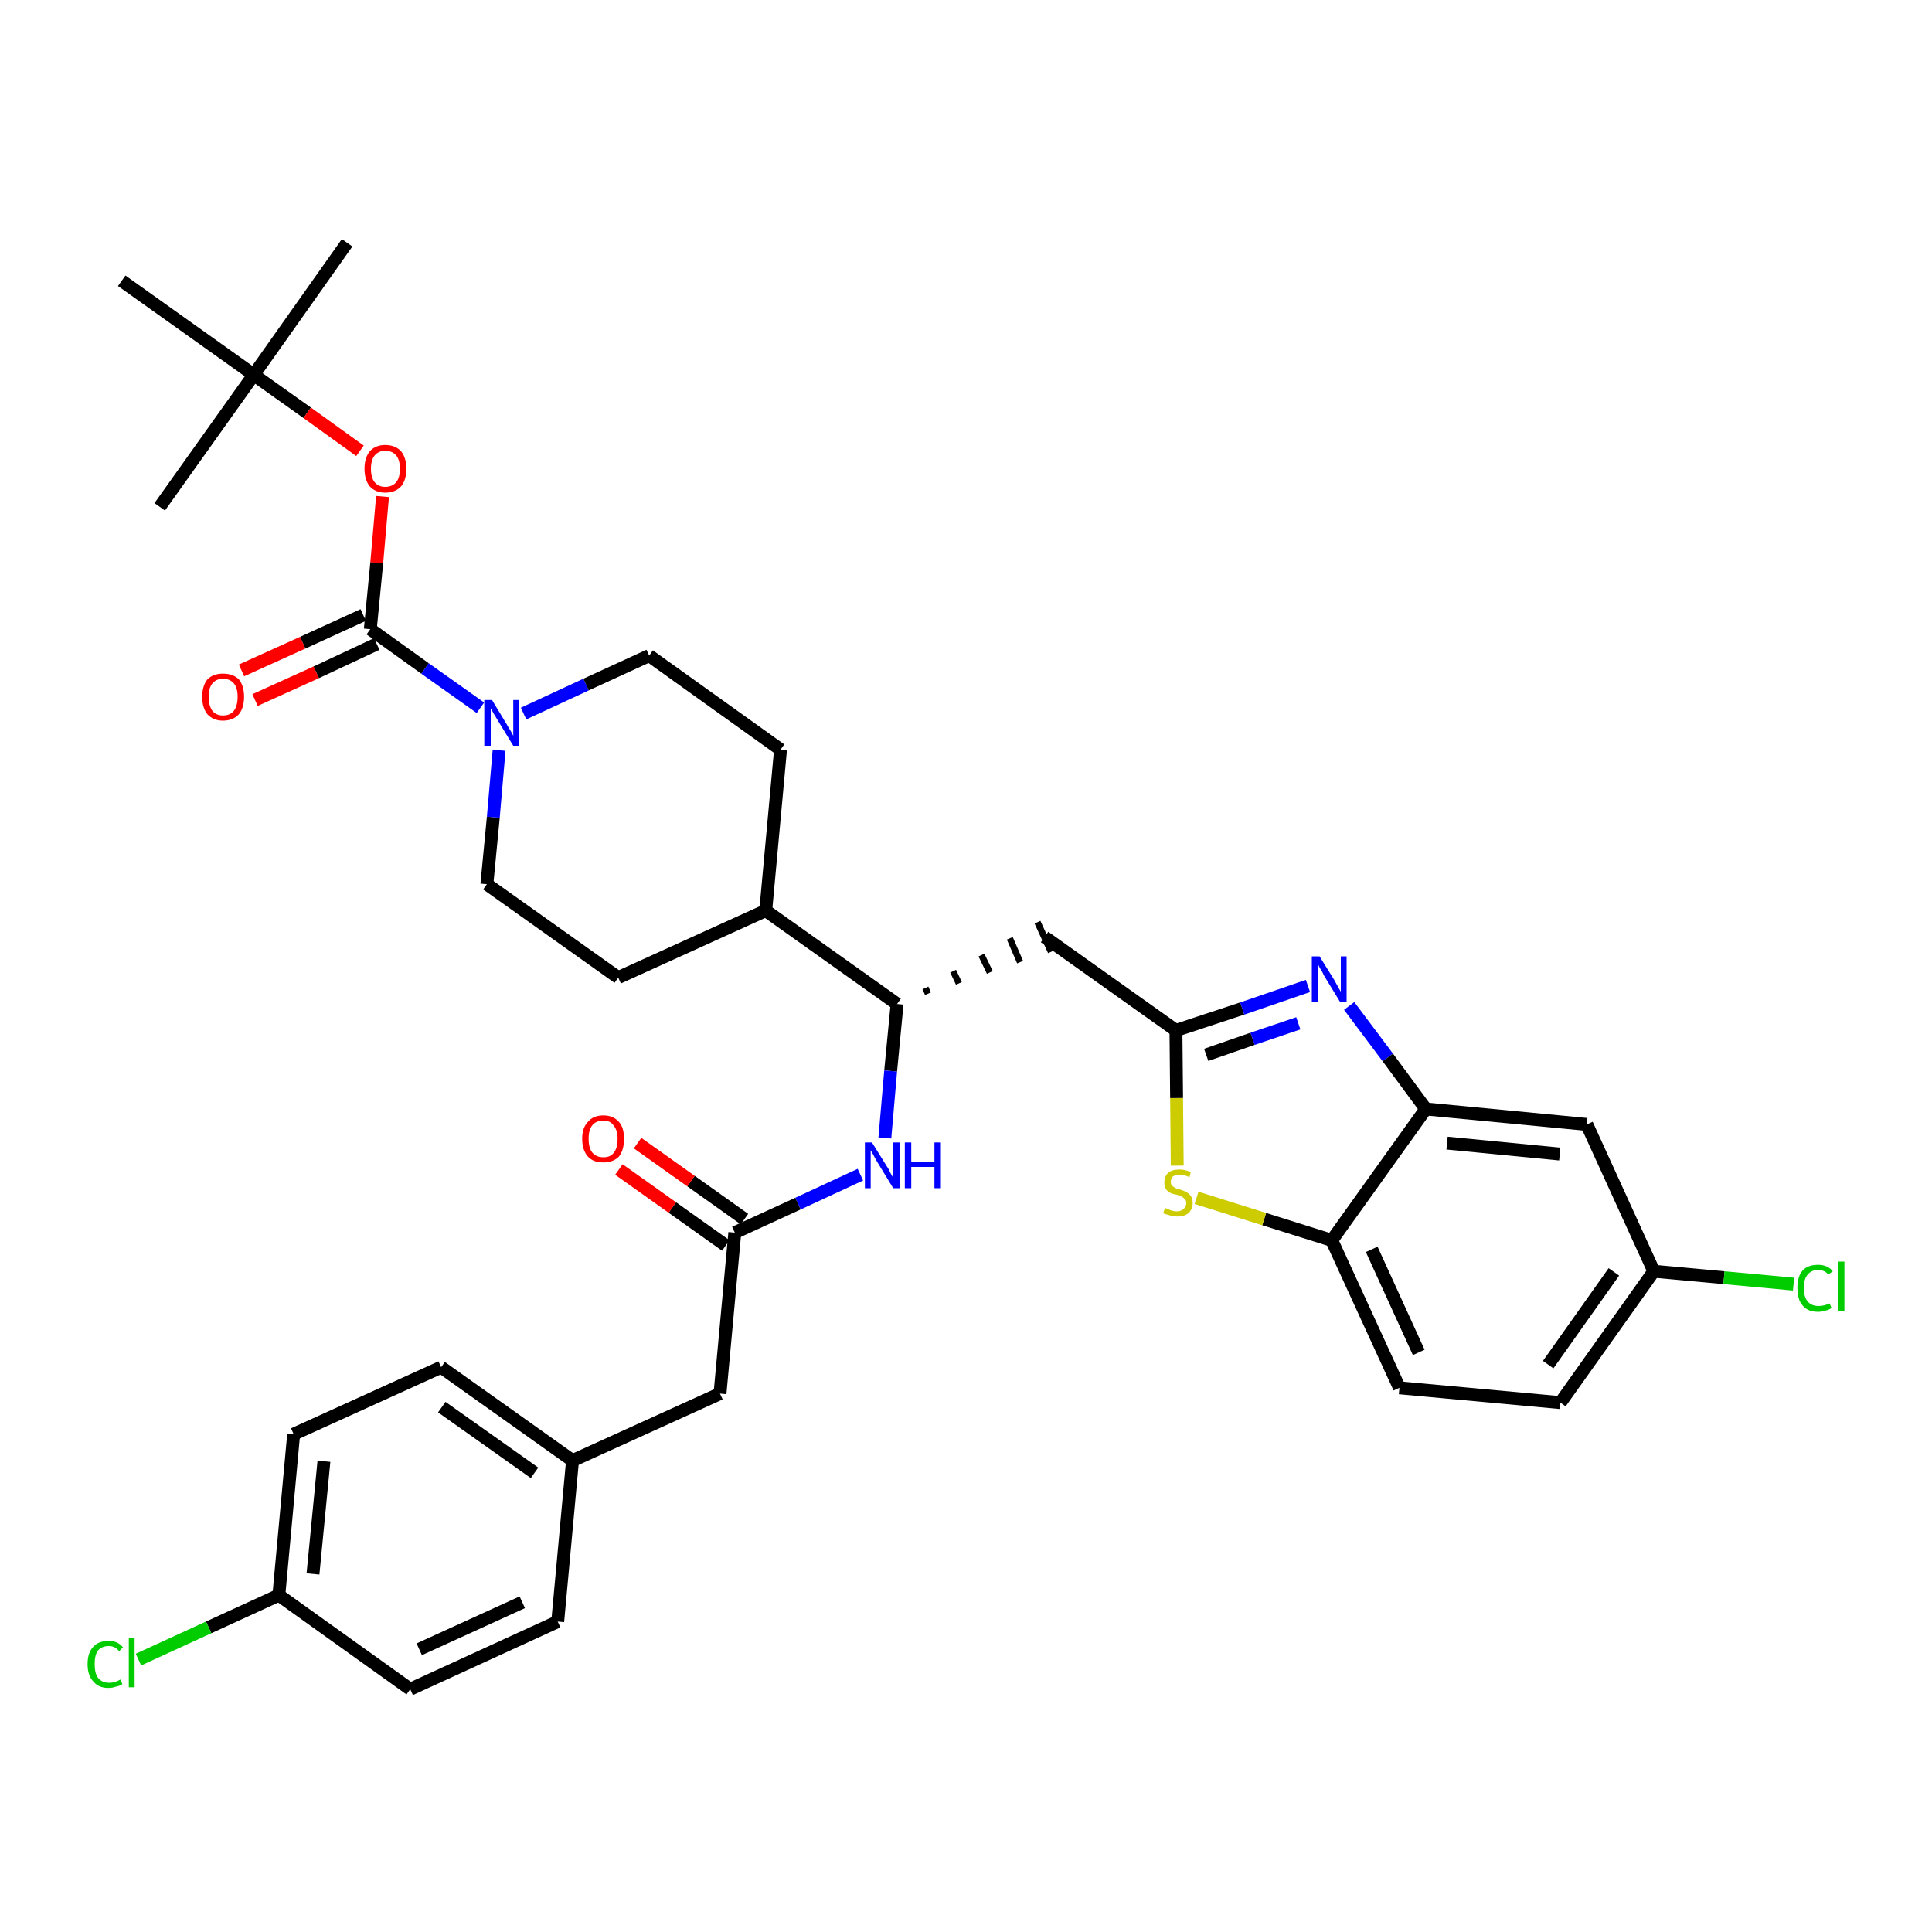 <?xml version='1.0' encoding='iso-8859-1'?>
<svg version='1.1' baseProfile='full'
              xmlns='http://www.w3.org/2000/svg'
                      xmlns:rdkit='http://www.rdkit.org/xml'
                      xmlns:xlink='http://www.w3.org/1999/xlink'
                  xml:space='preserve'
width='300px' height='300px' viewBox='0 0 300 300'>
<!-- END OF HEADER -->
<path class='bond-0 atom-0 atom-1' d='M 53.9,37.7 L 39.4,58.2' style='fill:none;fill-rule:evenodd;stroke:#000000;stroke-width:2.0px;stroke-linecap:butt;stroke-linejoin:miter;stroke-opacity:1' />
<path class='bond-1 atom-1 atom-2' d='M 39.4,58.2 L 24.8,78.7' style='fill:none;fill-rule:evenodd;stroke:#000000;stroke-width:2.0px;stroke-linecap:butt;stroke-linejoin:miter;stroke-opacity:1' />
<path class='bond-2 atom-1 atom-3' d='M 39.4,58.2 L 18.9,43.6' style='fill:none;fill-rule:evenodd;stroke:#000000;stroke-width:2.0px;stroke-linecap:butt;stroke-linejoin:miter;stroke-opacity:1' />
<path class='bond-3 atom-1 atom-4' d='M 39.4,58.2 L 47.7,64.1' style='fill:none;fill-rule:evenodd;stroke:#000000;stroke-width:2.0px;stroke-linecap:butt;stroke-linejoin:miter;stroke-opacity:1' />
<path class='bond-3 atom-1 atom-4' d='M 47.7,64.1 L 55.9,70.0' style='fill:none;fill-rule:evenodd;stroke:#FF0000;stroke-width:2.0px;stroke-linecap:butt;stroke-linejoin:miter;stroke-opacity:1' />
<path class='bond-4 atom-4 atom-5' d='M 59.4,77.1 L 58.5,87.4' style='fill:none;fill-rule:evenodd;stroke:#FF0000;stroke-width:2.0px;stroke-linecap:butt;stroke-linejoin:miter;stroke-opacity:1' />
<path class='bond-4 atom-4 atom-5' d='M 58.5,87.4 L 57.5,97.7' style='fill:none;fill-rule:evenodd;stroke:#000000;stroke-width:2.0px;stroke-linecap:butt;stroke-linejoin:miter;stroke-opacity:1' />
<path class='bond-5 atom-5 atom-6' d='M 56.4,95.5 L 47.0,99.8' style='fill:none;fill-rule:evenodd;stroke:#000000;stroke-width:2.0px;stroke-linecap:butt;stroke-linejoin:miter;stroke-opacity:1' />
<path class='bond-5 atom-5 atom-6' d='M 47.0,99.8 L 37.5,104.1' style='fill:none;fill-rule:evenodd;stroke:#FF0000;stroke-width:2.0px;stroke-linecap:butt;stroke-linejoin:miter;stroke-opacity:1' />
<path class='bond-5 atom-5 atom-6' d='M 58.5,100.0 L 49.1,104.4' style='fill:none;fill-rule:evenodd;stroke:#000000;stroke-width:2.0px;stroke-linecap:butt;stroke-linejoin:miter;stroke-opacity:1' />
<path class='bond-5 atom-5 atom-6' d='M 49.1,104.4 L 39.6,108.7' style='fill:none;fill-rule:evenodd;stroke:#FF0000;stroke-width:2.0px;stroke-linecap:butt;stroke-linejoin:miter;stroke-opacity:1' />
<path class='bond-6 atom-5 atom-7' d='M 57.5,97.7 L 66.0,103.8' style='fill:none;fill-rule:evenodd;stroke:#000000;stroke-width:2.0px;stroke-linecap:butt;stroke-linejoin:miter;stroke-opacity:1' />
<path class='bond-6 atom-5 atom-7' d='M 66.0,103.8 L 74.6,109.9' style='fill:none;fill-rule:evenodd;stroke:#0000FF;stroke-width:2.0px;stroke-linecap:butt;stroke-linejoin:miter;stroke-opacity:1' />
<path class='bond-7 atom-7 atom-8' d='M 81.3,110.8 L 91.0,106.3' style='fill:none;fill-rule:evenodd;stroke:#0000FF;stroke-width:2.0px;stroke-linecap:butt;stroke-linejoin:miter;stroke-opacity:1' />
<path class='bond-7 atom-7 atom-8' d='M 91.0,106.3 L 100.8,101.8' style='fill:none;fill-rule:evenodd;stroke:#000000;stroke-width:2.0px;stroke-linecap:butt;stroke-linejoin:miter;stroke-opacity:1' />
<path class='bond-35 atom-35 atom-7' d='M 75.6,137.3 L 76.6,126.9' style='fill:none;fill-rule:evenodd;stroke:#000000;stroke-width:2.0px;stroke-linecap:butt;stroke-linejoin:miter;stroke-opacity:1' />
<path class='bond-35 atom-35 atom-7' d='M 76.6,126.9 L 77.5,116.5' style='fill:none;fill-rule:evenodd;stroke:#0000FF;stroke-width:2.0px;stroke-linecap:butt;stroke-linejoin:miter;stroke-opacity:1' />
<path class='bond-8 atom-8 atom-9' d='M 100.8,101.8 L 121.2,116.4' style='fill:none;fill-rule:evenodd;stroke:#000000;stroke-width:2.0px;stroke-linecap:butt;stroke-linejoin:miter;stroke-opacity:1' />
<path class='bond-9 atom-9 atom-10' d='M 121.2,116.4 L 118.9,141.4' style='fill:none;fill-rule:evenodd;stroke:#000000;stroke-width:2.0px;stroke-linecap:butt;stroke-linejoin:miter;stroke-opacity:1' />
<path class='bond-10 atom-10 atom-11' d='M 118.9,141.4 L 139.3,155.9' style='fill:none;fill-rule:evenodd;stroke:#000000;stroke-width:2.0px;stroke-linecap:butt;stroke-linejoin:miter;stroke-opacity:1' />
<path class='bond-33 atom-10 atom-34' d='M 118.9,141.4 L 96.0,151.8' style='fill:none;fill-rule:evenodd;stroke:#000000;stroke-width:2.0px;stroke-linecap:butt;stroke-linejoin:miter;stroke-opacity:1' />
<path class='bond-11 atom-11 atom-12' d='M 144.1,154.3 L 143.7,153.4' style='fill:none;fill-rule:evenodd;stroke:#000000;stroke-width:1.0px;stroke-linecap:butt;stroke-linejoin:miter;stroke-opacity:1' />
<path class='bond-11 atom-11 atom-12' d='M 148.9,152.7 L 148.0,150.8' style='fill:none;fill-rule:evenodd;stroke:#000000;stroke-width:1.0px;stroke-linecap:butt;stroke-linejoin:miter;stroke-opacity:1' />
<path class='bond-11 atom-11 atom-12' d='M 153.7,151.0 L 152.4,148.3' style='fill:none;fill-rule:evenodd;stroke:#000000;stroke-width:1.0px;stroke-linecap:butt;stroke-linejoin:miter;stroke-opacity:1' />
<path class='bond-11 atom-11 atom-12' d='M 158.4,149.4 L 156.8,145.7' style='fill:none;fill-rule:evenodd;stroke:#000000;stroke-width:1.0px;stroke-linecap:butt;stroke-linejoin:miter;stroke-opacity:1' />
<path class='bond-11 atom-11 atom-12' d='M 163.2,147.8 L 161.1,143.2' style='fill:none;fill-rule:evenodd;stroke:#000000;stroke-width:1.0px;stroke-linecap:butt;stroke-linejoin:miter;stroke-opacity:1' />
<path class='bond-22 atom-11 atom-23' d='M 139.3,155.9 L 138.3,166.3' style='fill:none;fill-rule:evenodd;stroke:#000000;stroke-width:2.0px;stroke-linecap:butt;stroke-linejoin:miter;stroke-opacity:1' />
<path class='bond-22 atom-11 atom-23' d='M 138.3,166.3 L 137.4,176.7' style='fill:none;fill-rule:evenodd;stroke:#0000FF;stroke-width:2.0px;stroke-linecap:butt;stroke-linejoin:miter;stroke-opacity:1' />
<path class='bond-12 atom-12 atom-13' d='M 162.2,145.5 L 182.6,160.0' style='fill:none;fill-rule:evenodd;stroke:#000000;stroke-width:2.0px;stroke-linecap:butt;stroke-linejoin:miter;stroke-opacity:1' />
<path class='bond-13 atom-13 atom-14' d='M 182.6,160.0 L 192.9,156.6' style='fill:none;fill-rule:evenodd;stroke:#000000;stroke-width:2.0px;stroke-linecap:butt;stroke-linejoin:miter;stroke-opacity:1' />
<path class='bond-13 atom-13 atom-14' d='M 192.9,156.6 L 203.1,153.1' style='fill:none;fill-rule:evenodd;stroke:#0000FF;stroke-width:2.0px;stroke-linecap:butt;stroke-linejoin:miter;stroke-opacity:1' />
<path class='bond-13 atom-13 atom-14' d='M 187.3,163.8 L 194.5,161.3' style='fill:none;fill-rule:evenodd;stroke:#000000;stroke-width:2.0px;stroke-linecap:butt;stroke-linejoin:miter;stroke-opacity:1' />
<path class='bond-13 atom-13 atom-14' d='M 194.5,161.3 L 201.6,158.9' style='fill:none;fill-rule:evenodd;stroke:#0000FF;stroke-width:2.0px;stroke-linecap:butt;stroke-linejoin:miter;stroke-opacity:1' />
<path class='bond-36 atom-22 atom-13' d='M 182.8,181.0 L 182.7,170.5' style='fill:none;fill-rule:evenodd;stroke:#CCCC00;stroke-width:2.0px;stroke-linecap:butt;stroke-linejoin:miter;stroke-opacity:1' />
<path class='bond-36 atom-22 atom-13' d='M 182.7,170.5 L 182.6,160.0' style='fill:none;fill-rule:evenodd;stroke:#000000;stroke-width:2.0px;stroke-linecap:butt;stroke-linejoin:miter;stroke-opacity:1' />
<path class='bond-14 atom-14 atom-15' d='M 209.5,156.2 L 215.5,164.2' style='fill:none;fill-rule:evenodd;stroke:#0000FF;stroke-width:2.0px;stroke-linecap:butt;stroke-linejoin:miter;stroke-opacity:1' />
<path class='bond-14 atom-14 atom-15' d='M 215.5,164.2 L 221.4,172.2' style='fill:none;fill-rule:evenodd;stroke:#000000;stroke-width:2.0px;stroke-linecap:butt;stroke-linejoin:miter;stroke-opacity:1' />
<path class='bond-15 atom-15 atom-16' d='M 221.4,172.2 L 246.4,174.6' style='fill:none;fill-rule:evenodd;stroke:#000000;stroke-width:2.0px;stroke-linecap:butt;stroke-linejoin:miter;stroke-opacity:1' />
<path class='bond-15 atom-15 atom-16' d='M 224.7,177.5 L 242.2,179.2' style='fill:none;fill-rule:evenodd;stroke:#000000;stroke-width:2.0px;stroke-linecap:butt;stroke-linejoin:miter;stroke-opacity:1' />
<path class='bond-38 atom-21 atom-15' d='M 206.8,192.6 L 221.4,172.2' style='fill:none;fill-rule:evenodd;stroke:#000000;stroke-width:2.0px;stroke-linecap:butt;stroke-linejoin:miter;stroke-opacity:1' />
<path class='bond-16 atom-16 atom-17' d='M 246.4,174.6 L 256.8,197.4' style='fill:none;fill-rule:evenodd;stroke:#000000;stroke-width:2.0px;stroke-linecap:butt;stroke-linejoin:miter;stroke-opacity:1' />
<path class='bond-17 atom-17 atom-18' d='M 256.8,197.4 L 267.7,198.4' style='fill:none;fill-rule:evenodd;stroke:#000000;stroke-width:2.0px;stroke-linecap:butt;stroke-linejoin:miter;stroke-opacity:1' />
<path class='bond-17 atom-17 atom-18' d='M 267.7,198.4 L 278.5,199.4' style='fill:none;fill-rule:evenodd;stroke:#00CC00;stroke-width:2.0px;stroke-linecap:butt;stroke-linejoin:miter;stroke-opacity:1' />
<path class='bond-18 atom-17 atom-19' d='M 256.8,197.4 L 242.3,217.8' style='fill:none;fill-rule:evenodd;stroke:#000000;stroke-width:2.0px;stroke-linecap:butt;stroke-linejoin:miter;stroke-opacity:1' />
<path class='bond-18 atom-17 atom-19' d='M 250.6,197.5 L 240.4,211.9' style='fill:none;fill-rule:evenodd;stroke:#000000;stroke-width:2.0px;stroke-linecap:butt;stroke-linejoin:miter;stroke-opacity:1' />
<path class='bond-19 atom-19 atom-20' d='M 242.3,217.8 L 217.3,215.5' style='fill:none;fill-rule:evenodd;stroke:#000000;stroke-width:2.0px;stroke-linecap:butt;stroke-linejoin:miter;stroke-opacity:1' />
<path class='bond-20 atom-20 atom-21' d='M 217.3,215.5 L 206.8,192.6' style='fill:none;fill-rule:evenodd;stroke:#000000;stroke-width:2.0px;stroke-linecap:butt;stroke-linejoin:miter;stroke-opacity:1' />
<path class='bond-20 atom-20 atom-21' d='M 220.3,210.0 L 213.0,194.0' style='fill:none;fill-rule:evenodd;stroke:#000000;stroke-width:2.0px;stroke-linecap:butt;stroke-linejoin:miter;stroke-opacity:1' />
<path class='bond-21 atom-21 atom-22' d='M 206.8,192.6 L 196.3,189.3' style='fill:none;fill-rule:evenodd;stroke:#000000;stroke-width:2.0px;stroke-linecap:butt;stroke-linejoin:miter;stroke-opacity:1' />
<path class='bond-21 atom-21 atom-22' d='M 196.3,189.3 L 185.8,186.0' style='fill:none;fill-rule:evenodd;stroke:#CCCC00;stroke-width:2.0px;stroke-linecap:butt;stroke-linejoin:miter;stroke-opacity:1' />
<path class='bond-23 atom-23 atom-24' d='M 133.6,182.4 L 123.9,186.9' style='fill:none;fill-rule:evenodd;stroke:#0000FF;stroke-width:2.0px;stroke-linecap:butt;stroke-linejoin:miter;stroke-opacity:1' />
<path class='bond-23 atom-23 atom-24' d='M 123.9,186.9 L 114.1,191.4' style='fill:none;fill-rule:evenodd;stroke:#000000;stroke-width:2.0px;stroke-linecap:butt;stroke-linejoin:miter;stroke-opacity:1' />
<path class='bond-24 atom-24 atom-25' d='M 115.6,189.3 L 107.3,183.4' style='fill:none;fill-rule:evenodd;stroke:#000000;stroke-width:2.0px;stroke-linecap:butt;stroke-linejoin:miter;stroke-opacity:1' />
<path class='bond-24 atom-24 atom-25' d='M 107.3,183.4 L 99.0,177.5' style='fill:none;fill-rule:evenodd;stroke:#FF0000;stroke-width:2.0px;stroke-linecap:butt;stroke-linejoin:miter;stroke-opacity:1' />
<path class='bond-24 atom-24 atom-25' d='M 112.7,193.4 L 104.4,187.5' style='fill:none;fill-rule:evenodd;stroke:#000000;stroke-width:2.0px;stroke-linecap:butt;stroke-linejoin:miter;stroke-opacity:1' />
<path class='bond-24 atom-24 atom-25' d='M 104.4,187.5 L 96.1,181.6' style='fill:none;fill-rule:evenodd;stroke:#FF0000;stroke-width:2.0px;stroke-linecap:butt;stroke-linejoin:miter;stroke-opacity:1' />
<path class='bond-25 atom-24 atom-26' d='M 114.1,191.4 L 111.8,216.4' style='fill:none;fill-rule:evenodd;stroke:#000000;stroke-width:2.0px;stroke-linecap:butt;stroke-linejoin:miter;stroke-opacity:1' />
<path class='bond-26 atom-26 atom-27' d='M 111.8,216.4 L 88.9,226.8' style='fill:none;fill-rule:evenodd;stroke:#000000;stroke-width:2.0px;stroke-linecap:butt;stroke-linejoin:miter;stroke-opacity:1' />
<path class='bond-27 atom-27 atom-28' d='M 88.9,226.8 L 68.5,212.3' style='fill:none;fill-rule:evenodd;stroke:#000000;stroke-width:2.0px;stroke-linecap:butt;stroke-linejoin:miter;stroke-opacity:1' />
<path class='bond-27 atom-27 atom-28' d='M 83.0,228.7 L 68.6,218.5' style='fill:none;fill-rule:evenodd;stroke:#000000;stroke-width:2.0px;stroke-linecap:butt;stroke-linejoin:miter;stroke-opacity:1' />
<path class='bond-37 atom-33 atom-27' d='M 86.6,251.8 L 88.9,226.8' style='fill:none;fill-rule:evenodd;stroke:#000000;stroke-width:2.0px;stroke-linecap:butt;stroke-linejoin:miter;stroke-opacity:1' />
<path class='bond-28 atom-28 atom-29' d='M 68.5,212.3 L 45.6,222.7' style='fill:none;fill-rule:evenodd;stroke:#000000;stroke-width:2.0px;stroke-linecap:butt;stroke-linejoin:miter;stroke-opacity:1' />
<path class='bond-29 atom-29 atom-30' d='M 45.6,222.7 L 43.3,247.7' style='fill:none;fill-rule:evenodd;stroke:#000000;stroke-width:2.0px;stroke-linecap:butt;stroke-linejoin:miter;stroke-opacity:1' />
<path class='bond-29 atom-29 atom-30' d='M 50.3,226.9 L 48.6,244.4' style='fill:none;fill-rule:evenodd;stroke:#000000;stroke-width:2.0px;stroke-linecap:butt;stroke-linejoin:miter;stroke-opacity:1' />
<path class='bond-30 atom-30 atom-31' d='M 43.3,247.7 L 32.4,252.7' style='fill:none;fill-rule:evenodd;stroke:#000000;stroke-width:2.0px;stroke-linecap:butt;stroke-linejoin:miter;stroke-opacity:1' />
<path class='bond-30 atom-30 atom-31' d='M 32.4,252.7 L 21.5,257.7' style='fill:none;fill-rule:evenodd;stroke:#00CC00;stroke-width:2.0px;stroke-linecap:butt;stroke-linejoin:miter;stroke-opacity:1' />
<path class='bond-31 atom-30 atom-32' d='M 43.3,247.7 L 63.7,262.3' style='fill:none;fill-rule:evenodd;stroke:#000000;stroke-width:2.0px;stroke-linecap:butt;stroke-linejoin:miter;stroke-opacity:1' />
<path class='bond-32 atom-32 atom-33' d='M 63.7,262.3 L 86.6,251.8' style='fill:none;fill-rule:evenodd;stroke:#000000;stroke-width:2.0px;stroke-linecap:butt;stroke-linejoin:miter;stroke-opacity:1' />
<path class='bond-32 atom-32 atom-33' d='M 65.1,256.1 L 81.1,248.8' style='fill:none;fill-rule:evenodd;stroke:#000000;stroke-width:2.0px;stroke-linecap:butt;stroke-linejoin:miter;stroke-opacity:1' />
<path class='bond-34 atom-34 atom-35' d='M 96.0,151.8 L 75.6,137.3' style='fill:none;fill-rule:evenodd;stroke:#000000;stroke-width:2.0px;stroke-linecap:butt;stroke-linejoin:miter;stroke-opacity:1' />
<path  class='atom-4' d='M 56.6 72.8
Q 56.6 71.1, 57.4 70.1
Q 58.3 69.1, 59.8 69.1
Q 61.4 69.1, 62.3 70.1
Q 63.1 71.1, 63.1 72.8
Q 63.1 74.5, 62.3 75.5
Q 61.4 76.5, 59.8 76.5
Q 58.3 76.5, 57.4 75.5
Q 56.6 74.5, 56.6 72.8
M 59.8 75.6
Q 60.9 75.6, 61.5 74.9
Q 62.1 74.2, 62.1 72.8
Q 62.1 71.4, 61.5 70.7
Q 60.9 70.0, 59.8 70.0
Q 58.8 70.0, 58.2 70.7
Q 57.6 71.4, 57.6 72.8
Q 57.6 74.2, 58.2 74.9
Q 58.8 75.6, 59.8 75.6
' fill='#FF0000'/>
<path  class='atom-6' d='M 31.4 108.2
Q 31.4 106.5, 32.2 105.5
Q 33.1 104.6, 34.6 104.6
Q 36.2 104.6, 37.1 105.5
Q 37.9 106.5, 37.9 108.2
Q 37.9 109.9, 37.1 110.9
Q 36.2 111.9, 34.6 111.9
Q 33.1 111.9, 32.2 110.9
Q 31.4 109.9, 31.4 108.2
M 34.6 111.1
Q 35.7 111.1, 36.3 110.4
Q 36.9 109.6, 36.9 108.2
Q 36.9 106.8, 36.3 106.1
Q 35.7 105.4, 34.6 105.4
Q 33.6 105.4, 33.0 106.1
Q 32.4 106.8, 32.4 108.2
Q 32.4 109.6, 33.0 110.4
Q 33.6 111.1, 34.6 111.1
' fill='#FF0000'/>
<path  class='atom-7' d='M 76.4 108.7
L 78.7 112.5
Q 78.9 112.9, 79.3 113.5
Q 79.7 114.2, 79.7 114.3
L 79.7 108.7
L 80.6 108.7
L 80.6 115.8
L 79.7 115.8
L 77.2 111.7
Q 76.9 111.2, 76.6 110.7
Q 76.3 110.1, 76.2 110.0
L 76.2 115.8
L 75.2 115.8
L 75.2 108.7
L 76.4 108.7
' fill='#0000FF'/>
<path  class='atom-14' d='M 204.9 148.5
L 207.2 152.2
Q 207.4 152.6, 207.8 153.3
Q 208.2 154.0, 208.2 154.0
L 208.2 148.5
L 209.1 148.5
L 209.1 155.6
L 208.1 155.6
L 205.6 151.5
Q 205.4 151.0, 205.0 150.4
Q 204.7 149.9, 204.7 149.7
L 204.7 155.6
L 203.7 155.6
L 203.7 148.5
L 204.9 148.5
' fill='#0000FF'/>
<path  class='atom-18' d='M 279.1 200.0
Q 279.1 198.2, 279.9 197.3
Q 280.7 196.4, 282.3 196.4
Q 283.8 196.4, 284.6 197.4
L 283.9 197.9
Q 283.3 197.2, 282.3 197.2
Q 281.3 197.2, 280.7 197.9
Q 280.1 198.6, 280.1 200.0
Q 280.1 201.4, 280.7 202.1
Q 281.3 202.8, 282.4 202.8
Q 283.2 202.8, 284.1 202.4
L 284.4 203.1
Q 284.0 203.4, 283.5 203.5
Q 282.9 203.7, 282.3 203.7
Q 280.7 203.7, 279.9 202.7
Q 279.1 201.8, 279.1 200.0
' fill='#00CC00'/>
<path  class='atom-18' d='M 285.4 195.9
L 286.4 195.9
L 286.4 203.6
L 285.4 203.6
L 285.4 195.9
' fill='#00CC00'/>
<path  class='atom-22' d='M 180.9 187.6
Q 181.0 187.6, 181.3 187.7
Q 181.6 187.9, 182.0 188.0
Q 182.4 188.1, 182.7 188.1
Q 183.4 188.1, 183.8 187.7
Q 184.2 187.4, 184.2 186.8
Q 184.2 186.4, 184.0 186.2
Q 183.8 186.0, 183.5 185.8
Q 183.2 185.7, 182.7 185.5
Q 182.0 185.4, 181.7 185.2
Q 181.3 185.0, 181.0 184.6
Q 180.8 184.2, 180.8 183.6
Q 180.8 182.7, 181.4 182.1
Q 182.0 181.6, 183.2 181.6
Q 184.0 181.6, 184.9 182.0
L 184.7 182.8
Q 183.9 182.4, 183.2 182.4
Q 182.5 182.4, 182.1 182.7
Q 181.8 183.0, 181.8 183.5
Q 181.8 183.9, 182.0 184.1
Q 182.2 184.3, 182.4 184.4
Q 182.7 184.6, 183.2 184.7
Q 183.9 184.9, 184.2 185.1
Q 184.6 185.3, 184.9 185.7
Q 185.2 186.1, 185.2 186.8
Q 185.2 187.8, 184.5 188.4
Q 183.9 188.9, 182.8 188.9
Q 182.1 188.9, 181.6 188.7
Q 181.2 188.6, 180.6 188.4
L 180.9 187.6
' fill='#CCCC00'/>
<path  class='atom-23' d='M 135.4 177.4
L 137.7 181.1
Q 138.0 181.5, 138.3 182.2
Q 138.7 182.9, 138.7 182.9
L 138.7 177.4
L 139.7 177.4
L 139.7 184.5
L 138.7 184.5
L 136.2 180.4
Q 135.9 179.9, 135.6 179.3
Q 135.3 178.8, 135.2 178.6
L 135.2 184.5
L 134.3 184.5
L 134.3 177.4
L 135.4 177.4
' fill='#0000FF'/>
<path  class='atom-23' d='M 140.5 177.4
L 141.5 177.4
L 141.5 180.4
L 145.1 180.4
L 145.1 177.4
L 146.1 177.4
L 146.1 184.5
L 145.1 184.5
L 145.1 181.2
L 141.5 181.2
L 141.5 184.5
L 140.5 184.5
L 140.5 177.4
' fill='#0000FF'/>
<path  class='atom-25' d='M 90.4 176.8
Q 90.4 175.1, 91.3 174.2
Q 92.1 173.2, 93.7 173.2
Q 95.2 173.2, 96.1 174.2
Q 96.9 175.1, 96.9 176.8
Q 96.9 178.6, 96.1 179.6
Q 95.2 180.5, 93.7 180.5
Q 92.1 180.5, 91.3 179.6
Q 90.4 178.6, 90.4 176.8
M 93.7 179.7
Q 94.8 179.7, 95.3 179.0
Q 95.9 178.3, 95.9 176.8
Q 95.9 175.5, 95.3 174.8
Q 94.8 174.0, 93.7 174.0
Q 92.6 174.0, 92.0 174.7
Q 91.4 175.4, 91.4 176.8
Q 91.4 178.3, 92.0 179.0
Q 92.6 179.7, 93.7 179.7
' fill='#FF0000'/>
<path  class='atom-31' d='M 13.6 258.4
Q 13.6 256.6, 14.5 255.7
Q 15.3 254.8, 16.9 254.8
Q 18.3 254.8, 19.1 255.8
L 18.5 256.4
Q 17.9 255.6, 16.9 255.6
Q 15.8 255.6, 15.2 256.3
Q 14.7 257.0, 14.7 258.4
Q 14.7 259.8, 15.2 260.5
Q 15.8 261.3, 17.0 261.3
Q 17.8 261.3, 18.7 260.8
L 19.0 261.5
Q 18.6 261.8, 18.0 261.9
Q 17.5 262.1, 16.8 262.1
Q 15.3 262.1, 14.5 261.1
Q 13.6 260.2, 13.6 258.4
' fill='#00CC00'/>
<path  class='atom-31' d='M 20.0 254.4
L 20.9 254.4
L 20.9 262.0
L 20.0 262.0
L 20.0 254.4
' fill='#00CC00'/>
</svg>
